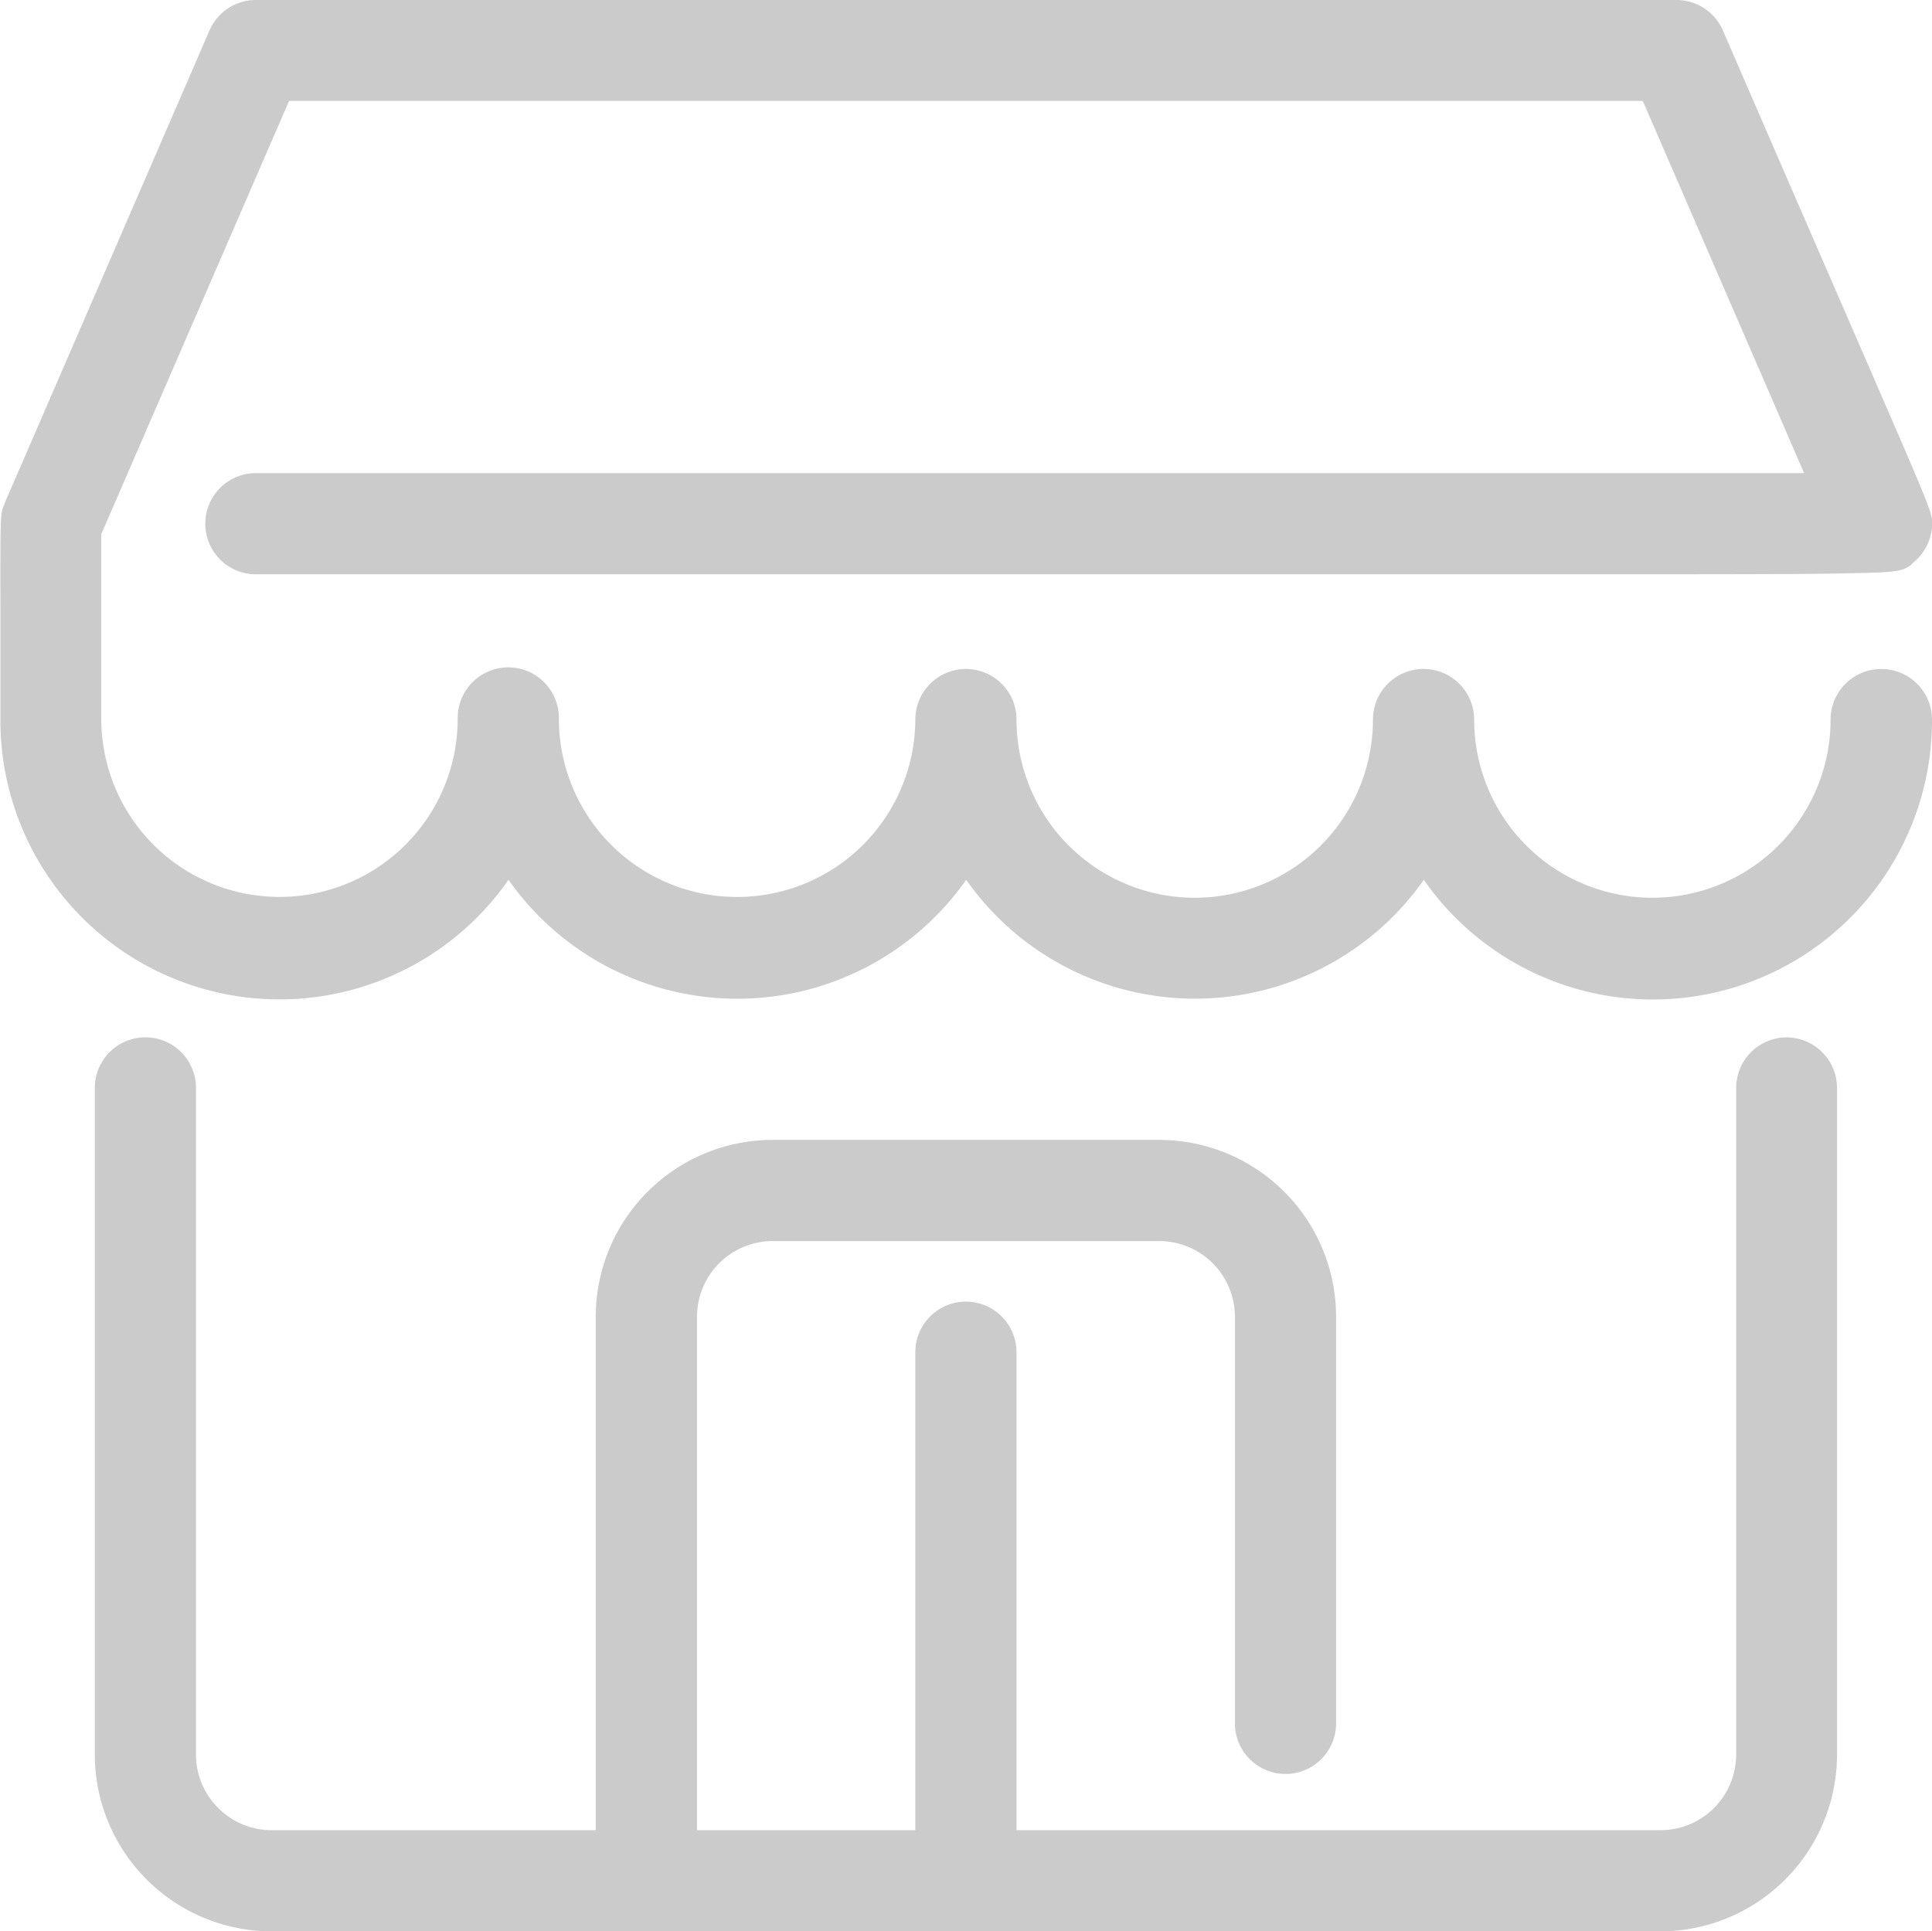 <svg xmlns="http://www.w3.org/2000/svg" width="24.229" height="24.224" viewBox="0 0 24.229 24.224">
  <g id="Groupe_2569" data-name="Groupe 2569" transform="translate(-52.954 -53)">
    <path id="Tracé_2930" data-name="Tracé 2930" d="M94.1,271.071a.635.635,0,0,0-.634.634v8.361a.95.95,0,0,1-.949.949H84.441V275.02a.634.634,0,0,0-1.269,0v5.995H80.434v-6.44a.95.95,0,0,1,.949-.949h4.848a.95.95,0,0,1,.949.949v5.1a.634.634,0,0,0,1.269,0v-5.1a2.22,2.22,0,0,0-2.218-2.218H81.382a2.22,2.22,0,0,0-2.218,2.218v6.44H75.1a.95.95,0,0,1-.949-.949v-8.361a.634.634,0,1,0-1.269,0v8.361a2.22,2.22,0,0,0,2.217,2.218H92.513a2.22,2.22,0,0,0,2.218-2.218v-8.361A.635.635,0,0,0,94.1,271.071Z" transform="translate(-18.739 -205.06)" fill="#cbcbcb"/>
    <path id="Tracé_2931" data-name="Tracé 2931" d="M76.545,61.391a.635.635,0,0,0-.634.634,2.235,2.235,0,1,1-4.47,0,.634.634,0,0,0-1.269,0,2.235,2.235,0,1,1-4.47,0,.634.634,0,0,0-1.269,0,2.235,2.235,0,1,1-4.47-.02.634.634,0,1,0-1.269,0,2.235,2.235,0,1,1-4.47.019V59.7l2.355-5.434H73.556l2.023,4.668H56.163a.634.634,0,1,0,0,1.269c5.268,0,9.214,0,12.1,0l4.187,0c2.246,0,3.226,0,3.744-.014.547-.011.65-.021.753-.132a.632.632,0,0,0,.231-.406v0c.027-.126,0-.209-.136-.539s-.419-.979-.977-2.265c-.362-.832-.857-1.971-1.506-3.469A.634.634,0,0,0,73.972,53H56.163a.634.634,0,0,0-.582.382l-2.572,5.937,0,.008c-.051.11-.051.11-.05,1.3,0,.348,0,.8,0,1.4a3.5,3.5,0,0,0,6.372,2.008,3.507,3.507,0,0,0,5.74,0,3.507,3.507,0,0,0,5.739,0,3.5,3.5,0,0,0,6.373-2.01A.635.635,0,0,0,76.545,61.391Z" transform="translate(0)" fill="#cbcbcb"/>
  </g>
</svg>
